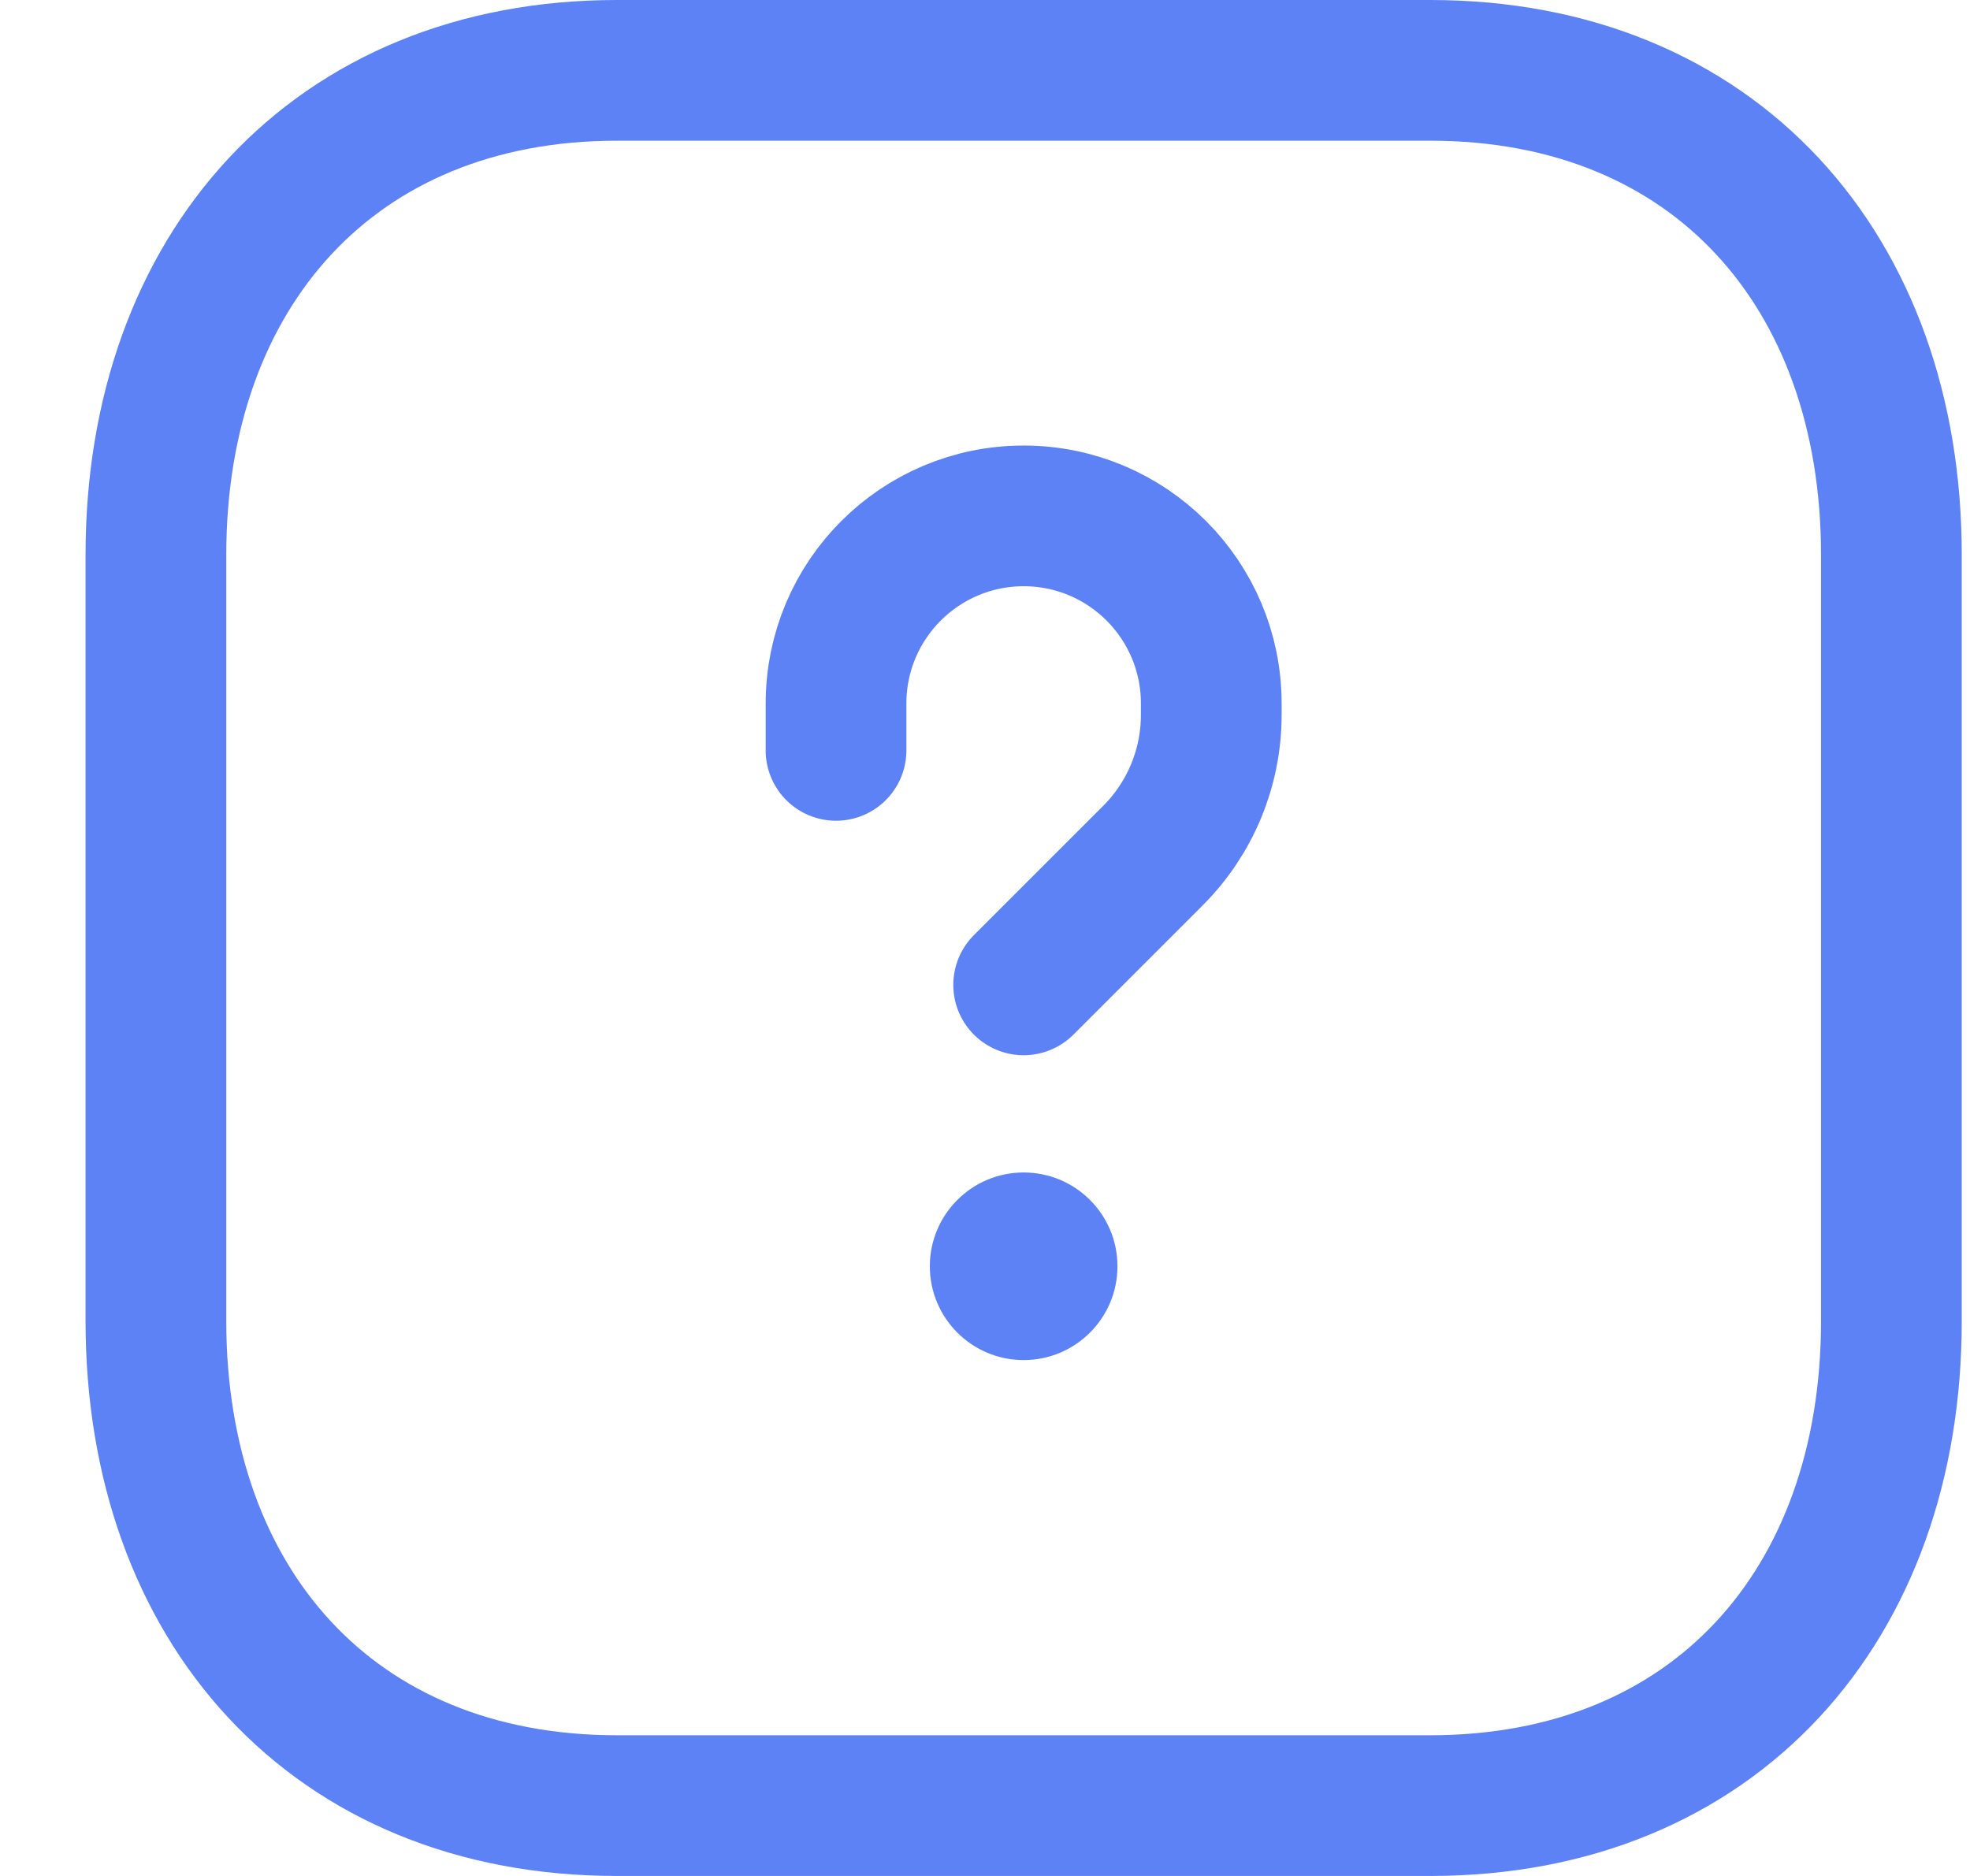 <svg width="21" height="20" viewBox="0 0 21 20" fill="none" xmlns="http://www.w3.org/2000/svg">
<path fill-rule="evenodd" clip-rule="evenodd" d="M15.246 0.75H6.577C3.556 0.75 1.662 2.889 1.662 5.916V14.084C1.662 17.111 3.547 19.25 6.577 19.25H15.245C18.276 19.25 20.162 17.111 20.162 14.084V5.916C20.162 2.889 18.276 0.75 15.246 0.75Z" stroke="#5D82F5" stroke-width="1.5" stroke-linecap="round" stroke-linejoin="round"/>
<circle cx="10.912" cy="13.5" r="1" fill="#5D82F5"/>
<path d="M8.912 8V7.5C8.912 6.395 9.808 5.5 10.912 5.5V5.5V5.5C12.017 5.5 12.912 6.395 12.912 7.5V7.621C12.912 8.184 12.689 8.723 12.291 9.121L10.912 10.5" stroke="#5D82F5" stroke-width="1.5" stroke-linecap="round" stroke-linejoin="round"/>
</svg>
